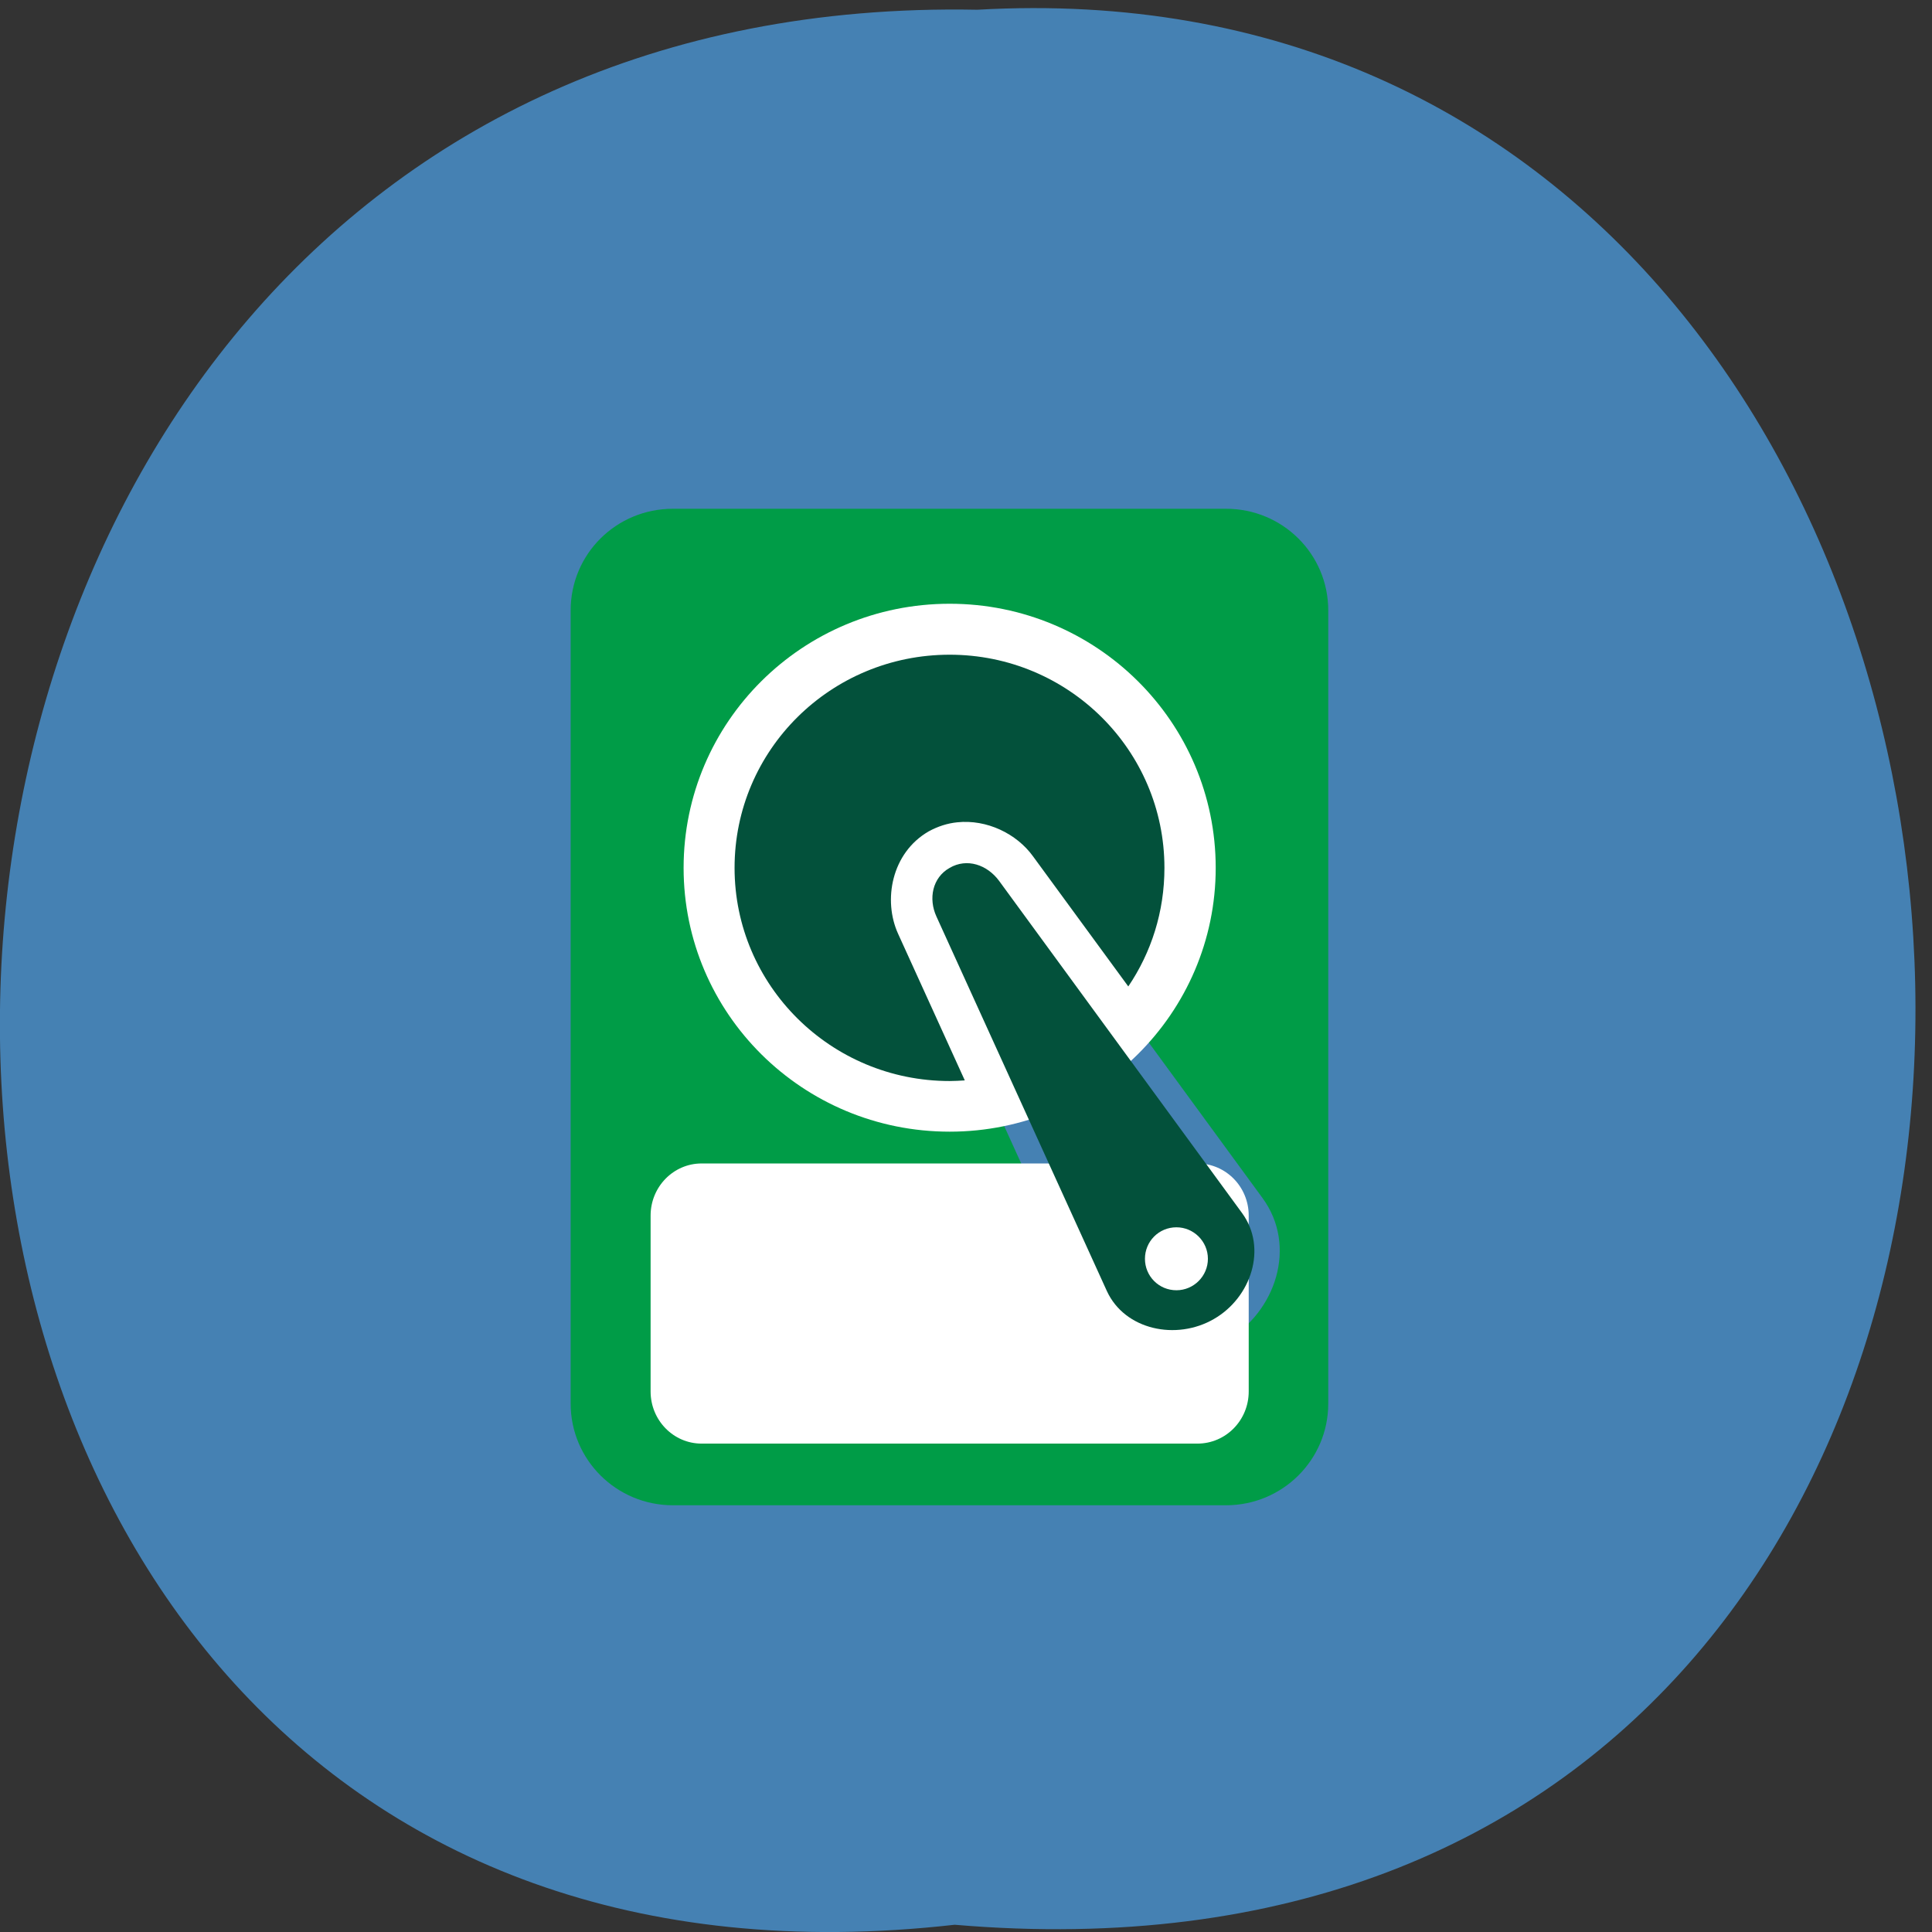 <svg xmlns="http://www.w3.org/2000/svg" viewBox="0 0 24 24"><rect x="0" y="0" width="24" height="24" fill="#333333" stroke="none"/><path d="m 11.859 23.91 c -15.969 1.809 -15.75 -24.1 0.281 -23.789 c 14.91 -0.852 16.254 25.2 -0.281 23.789" fill="#4581b3"/><path d="m 15.23 6.32 c 0.703 0 1.27 0.563 1.27 1.262 v 9.855 c 0 0.695 -0.566 1.262 -1.27 1.262 h -6.871 c -0.703 0 -1.27 -0.566 -1.27 -1.262 v -9.855 c 0 -0.699 0.566 -1.262 1.27 -1.262 m 3.668 4.094 c -0.035 0 -0.07 0 -0.105 0.004 c -0.098 0.008 -0.191 0.039 -0.281 0.09 c -0.363 0.207 -0.449 0.664 -0.293 1 l 2.113 4.652 c 0.309 0.676 1.16 0.844 1.773 0.492 c 0.613 -0.352 0.887 -1.172 0.449 -1.77 l -3.02 -4.129 c -0.148 -0.199 -0.387 -0.332 -0.637 -0.344 m 0 0.617 c 0.008 0 0.02 0 0.027 0.004 c 0.031 0.012 0.066 0.039 0.102 0.086 l 3.02 4.129 c 0.195 0.27 0.063 0.684 -0.254 0.867 c -0.32 0.184 -0.75 0.094 -0.887 -0.207 l -2.117 -4.652 c -0.047 -0.109 -0.035 -0.172 0.035 -0.211 c 0.023 -0.016 0.051 -0.02 0.074 -0.016" fill="#009c47"/><g fill="#fff"><path d="m 14.875 14.453 h -6.16 c -0.348 0 -0.633 0.289 -0.633 0.648 v 2.184 c 0 0.359 0.285 0.648 0.633 0.648 h 6.16 c 0.352 0 0.637 -0.289 0.637 -0.648 v -2.184 c 0 -0.359 -0.285 -0.648 -0.637 -0.648"/><path d="m 8.492 10.781 c 0 1.809 1.477 3.277 3.305 3.277 c 1.824 0 3.305 -1.469 3.305 -3.277 c 0 -1.813 -1.48 -3.281 -3.305 -3.281 c -1.828 0 -3.305 1.469 -3.305 3.281"/></g><g fill="#03513b"><path d="m 11.797 8.133 c 1.473 0 2.668 1.184 2.668 2.648 c 0 0.547 -0.164 1.051 -0.449 1.473 l -1.184 -1.617 c -0.203 -0.281 -0.574 -0.461 -0.941 -0.422 c -0.121 0.012 -0.242 0.051 -0.355 0.113 c -0.461 0.266 -0.57 0.855 -0.379 1.273 l 0.828 1.82 c -0.063 0.004 -0.125 0.008 -0.188 0.008 c -1.477 0 -2.672 -1.188 -2.672 -2.648 c 0 -1.465 1.195 -2.648 2.672 -2.648 m 0.605 3.68 l 0.859 1.18 c -0.082 0.055 -0.168 0.105 -0.258 0.148"/><path d="m 11.797 10.781 c -0.215 0.121 -0.266 0.383 -0.164 0.605 l 2.117 4.652 c 0.223 0.484 0.863 0.617 1.328 0.348 c 0.465 -0.266 0.668 -0.883 0.352 -1.316 l -3.02 -4.129 c -0.148 -0.199 -0.398 -0.285 -0.613 -0.16"/></g><path d="m 14.223 15.637 c 0 0.215 0.172 0.391 0.391 0.391 c 0.215 0 0.391 -0.176 0.391 -0.391 c 0 -0.215 -0.176 -0.391 -0.391 -0.391 c -0.219 0 -0.391 0.176 -0.391 0.391" fill="#fff"/></svg>